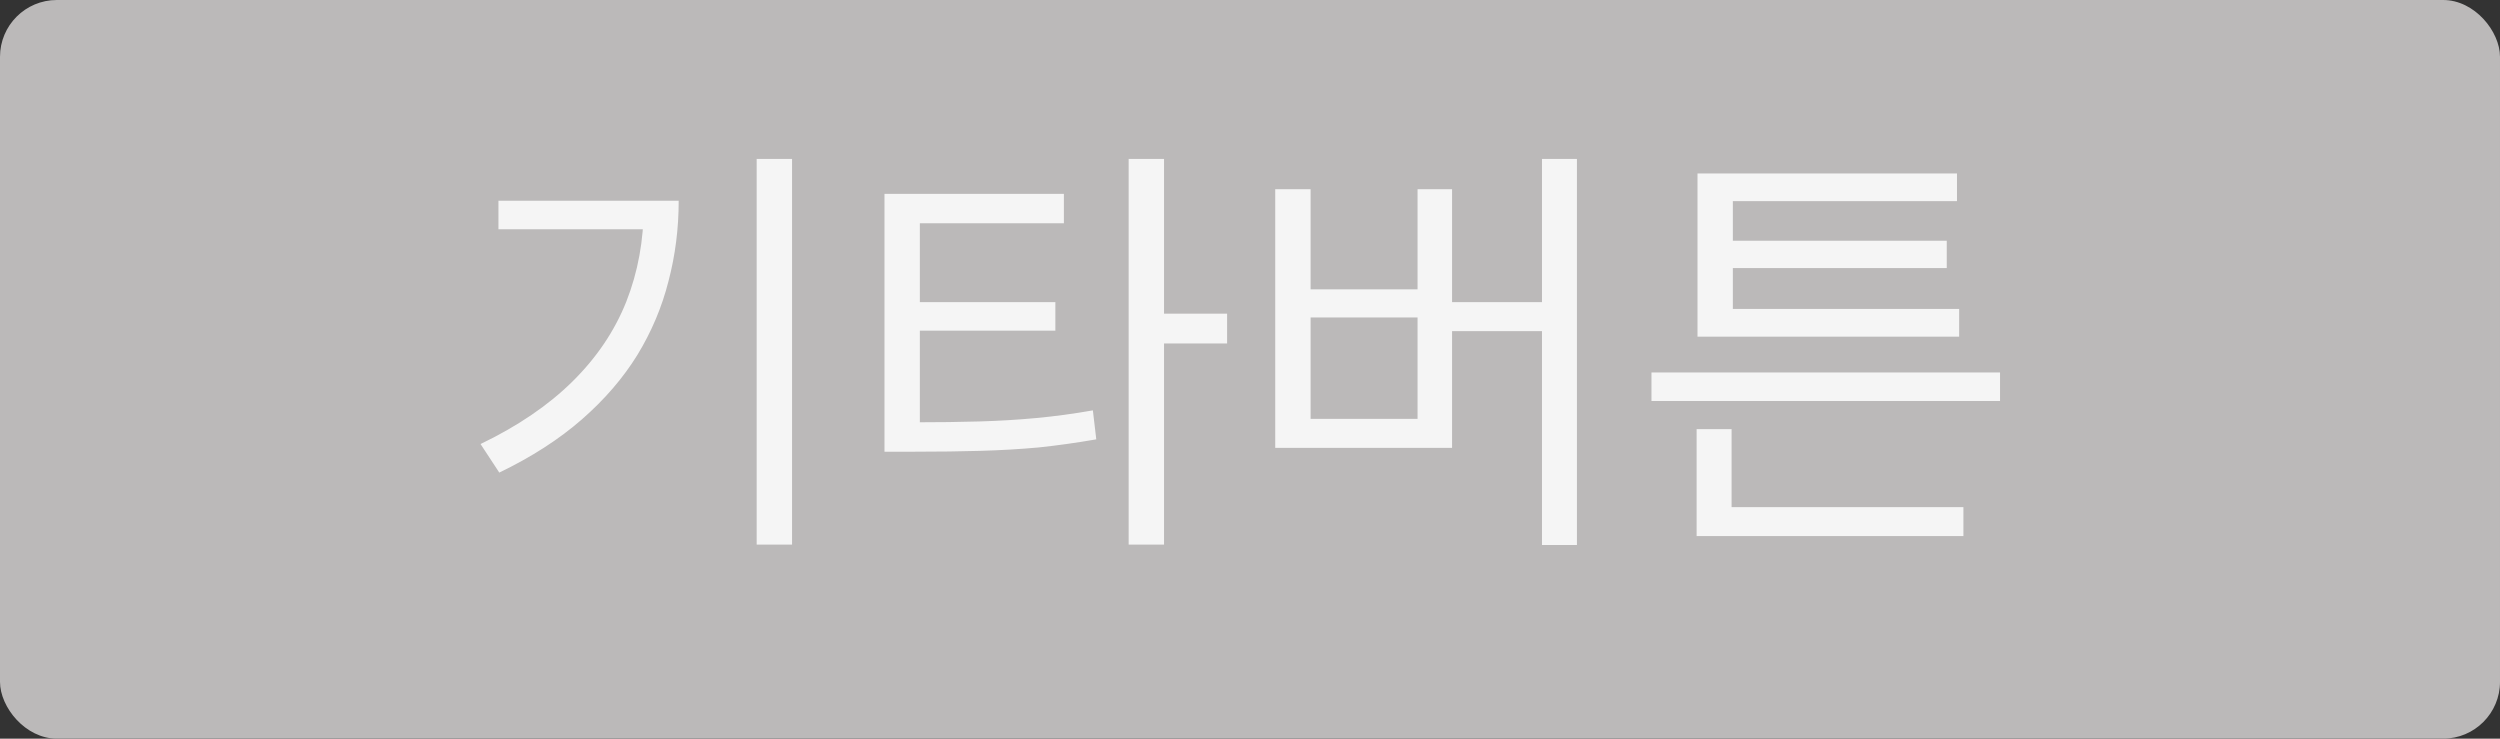 <svg width="88" height="26" viewBox="0 0 88 26" fill="none" xmlns="http://www.w3.org/2000/svg">
<rect x="0" y="0" width="88" height="26" fill="#333333" stroke="none"/>
<rect width="88" height="26" rx="2" fill="#BBB9B9"/>
<path d="M26.635 5.595H27.88V19.17H26.635V5.595ZM22.66 7.065H23.89C23.89 8.045 23.77 8.99 23.53 9.9C23.3 10.81 22.935 11.675 22.435 12.495C21.935 13.305 21.285 14.06 20.485 14.76C19.685 15.46 18.715 16.085 17.575 16.635L16.915 15.63C18.225 15 19.305 14.265 20.155 13.425C21.005 12.585 21.635 11.65 22.045 10.62C22.455 9.58 22.66 8.46 22.66 7.26V7.065ZM17.545 7.065H23.185V8.07H17.545V7.065ZM31.134 14.865H32.199C33.029 14.865 33.789 14.855 34.479 14.835C35.169 14.815 35.834 14.775 36.474 14.715C37.124 14.655 37.789 14.565 38.469 14.445L38.589 15.465C37.899 15.585 37.224 15.68 36.564 15.75C35.904 15.81 35.219 15.85 34.509 15.87C33.809 15.89 33.039 15.9 32.199 15.9H31.134V14.865ZM31.134 6.825H37.449V7.86H32.379V15.225H31.134V6.825ZM32.064 10.635H37.149V11.64H32.064V10.635ZM39.729 5.595H40.974V19.17H39.729V5.595ZM40.689 11.04H43.194V12.09H40.689V11.04ZM54.278 5.595H55.508V19.185H54.278V5.595ZM50.708 10.635H54.638V11.655H50.708V10.635ZM44.888 6.66H46.133V10.185H49.898V6.66H51.113V15.765H44.888V6.66ZM46.133 11.175V14.745H49.898V11.175H46.133ZM58.132 13.11H70.401V14.115H58.132V13.11ZM59.721 17.85H69.112V18.87H59.721V17.85ZM59.721 15.105H60.952V18.225H59.721V15.105ZM59.752 10.875H68.962V11.85H59.752V10.875ZM59.752 6.105H68.886V7.08H60.996V11.25H59.752V6.105ZM60.621 8.475H68.526V9.435H60.621V8.475Z" fill="#F5F5F5"/>
</svg>
